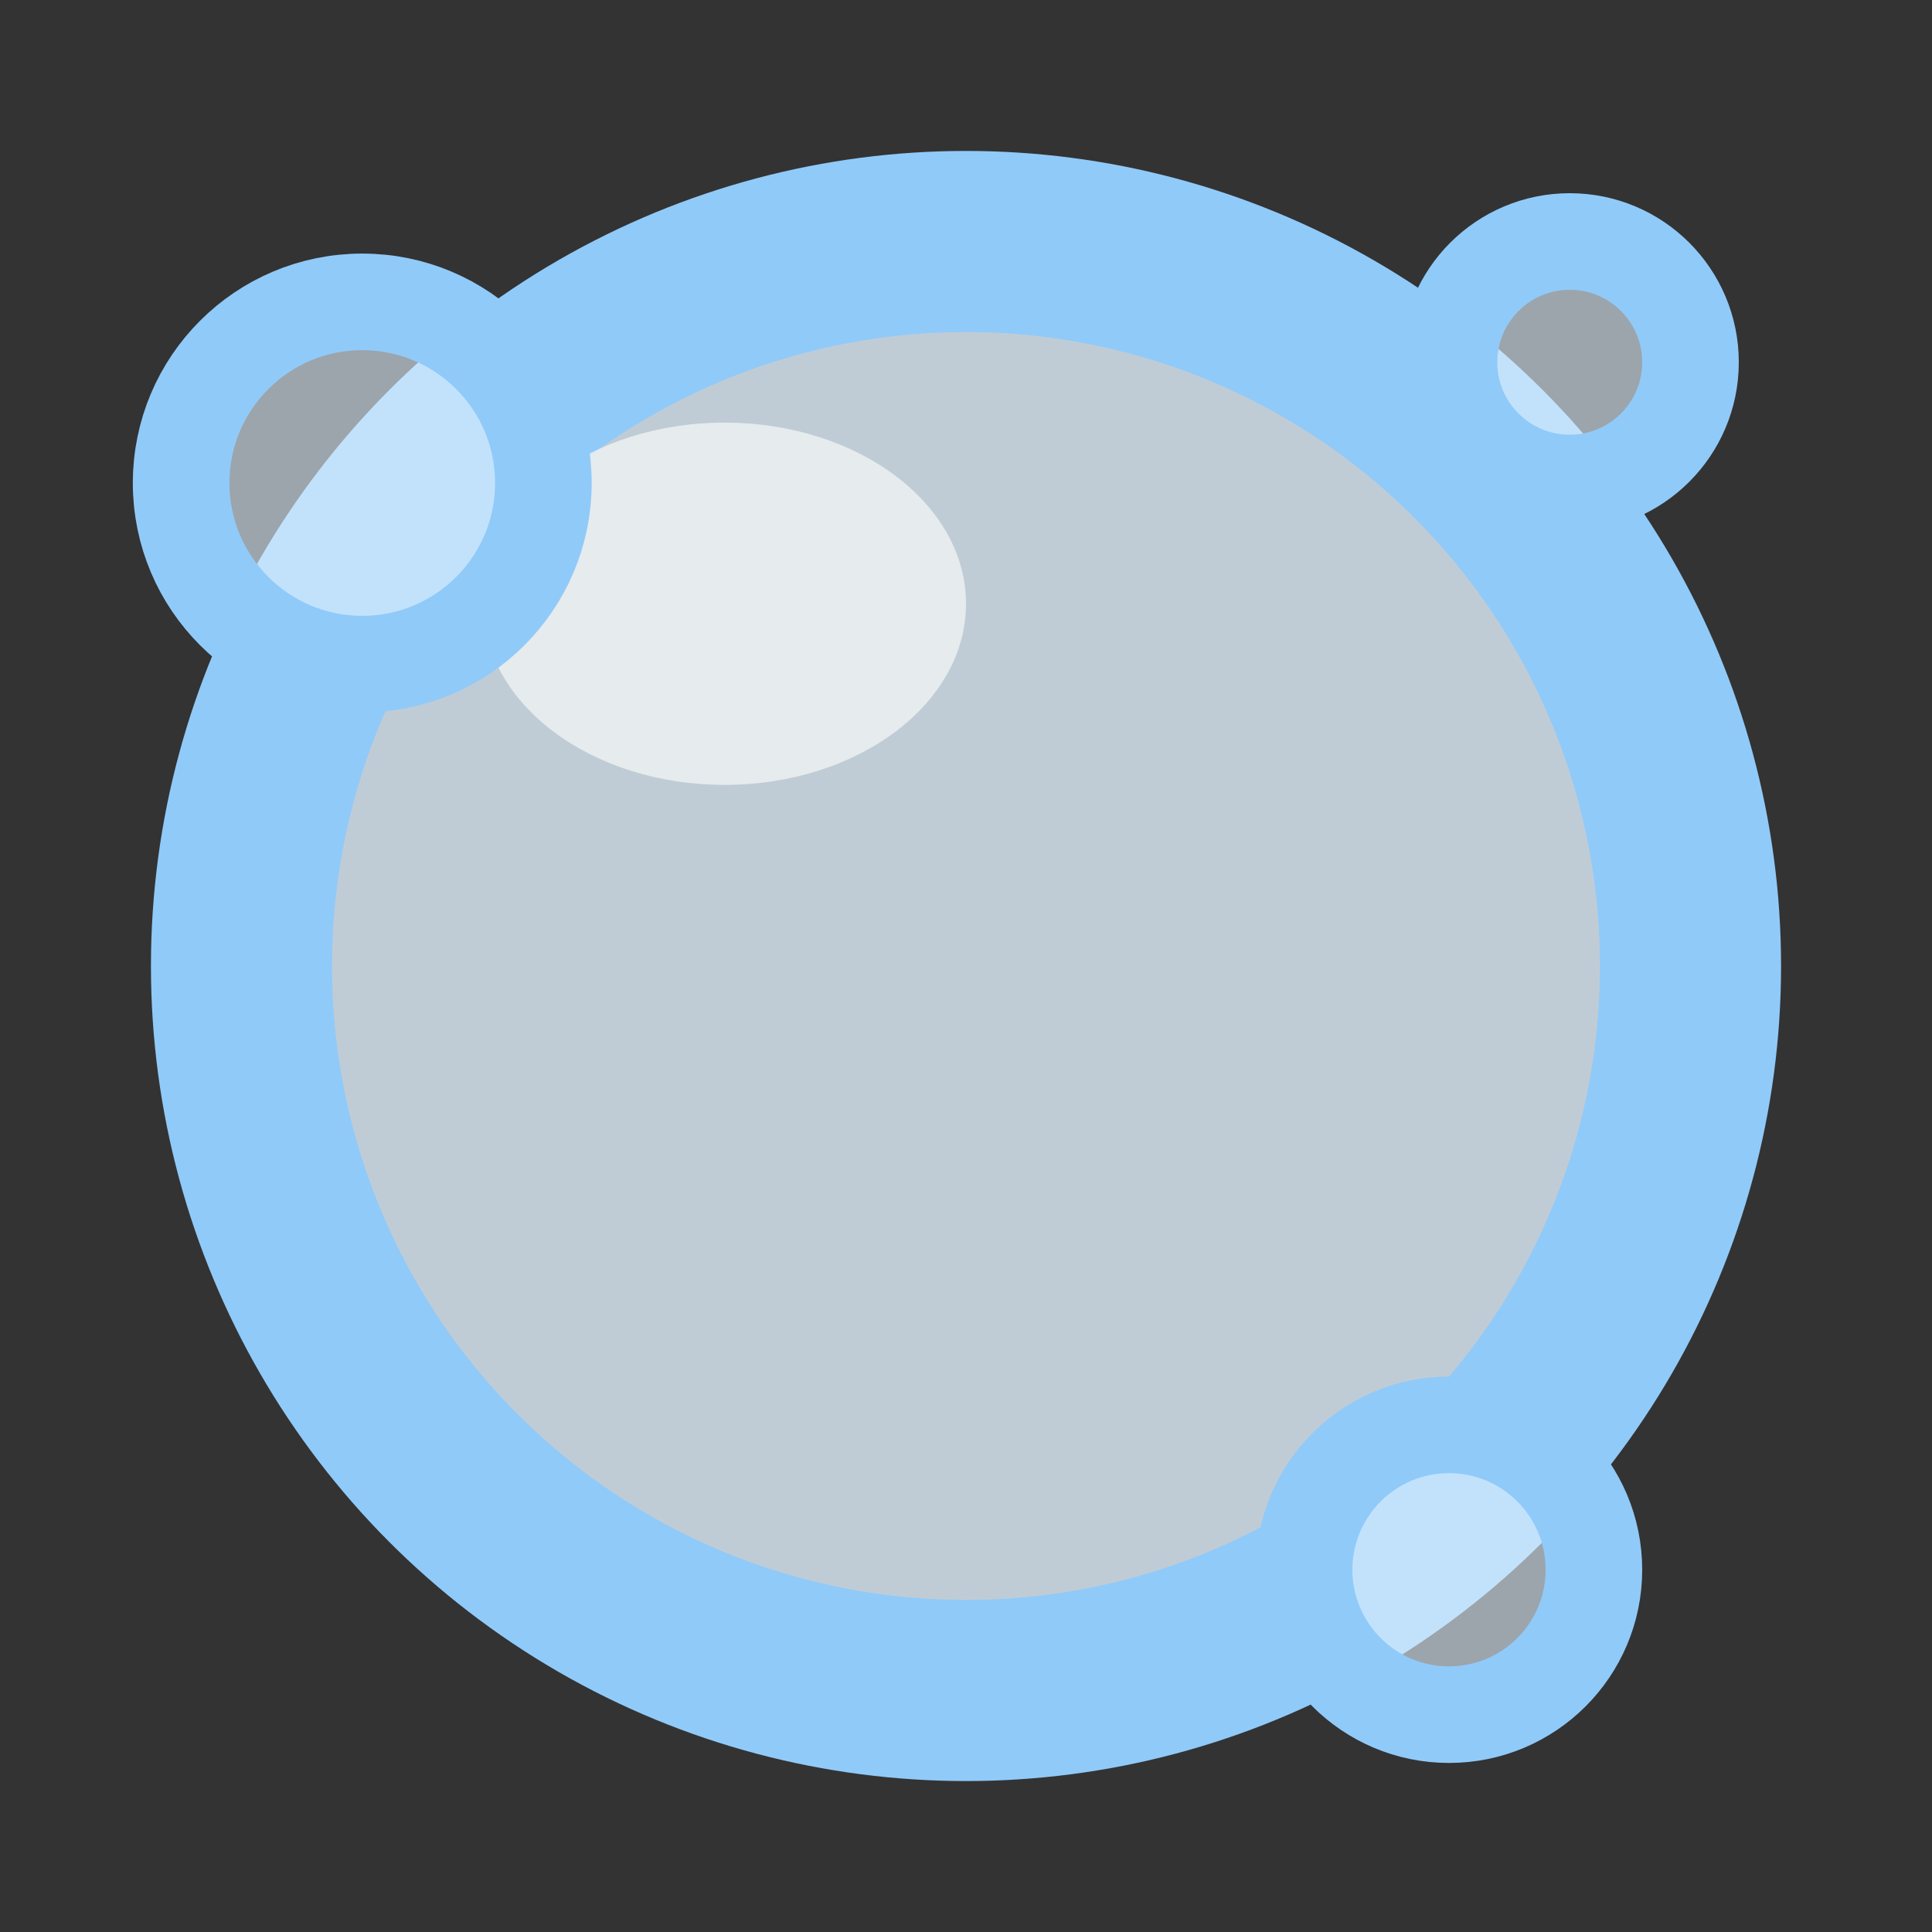 <svg width="16" height="16" viewBox="0 0 16 16" fill="none" xmlns="http://www.w3.org/2000/svg">
  <rect x="0" y="0" width="16" height="16" fill="#333333" stroke="none"/>
  <!-- Bulle de savon principale -->
  <circle cx="8" cy="8" r="6" fill="rgba(227, 242, 253, 0.8)" stroke="#90caf9" stroke-width="1.5"/>
  <!-- Reflet de bulle de savon -->
  <ellipse cx="6" cy="5" rx="2" ry="1.5" fill="rgba(255, 255, 255, 0.6)"/>
  <!-- Petites bulles autour -->
  <circle cx="3" cy="4" r="1.5" fill="rgba(227, 242, 253, 0.6)" stroke="#90caf9" stroke-width="0.8"/>
  <circle cx="13" cy="3" r="1" fill="rgba(227, 242, 253, 0.6)" stroke="#90caf9" stroke-width="0.8"/>
  <circle cx="12" cy="13" r="1.2" fill="rgba(227, 242, 253, 0.6)" stroke="#90caf9" stroke-width="0.8"/>
</svg>
